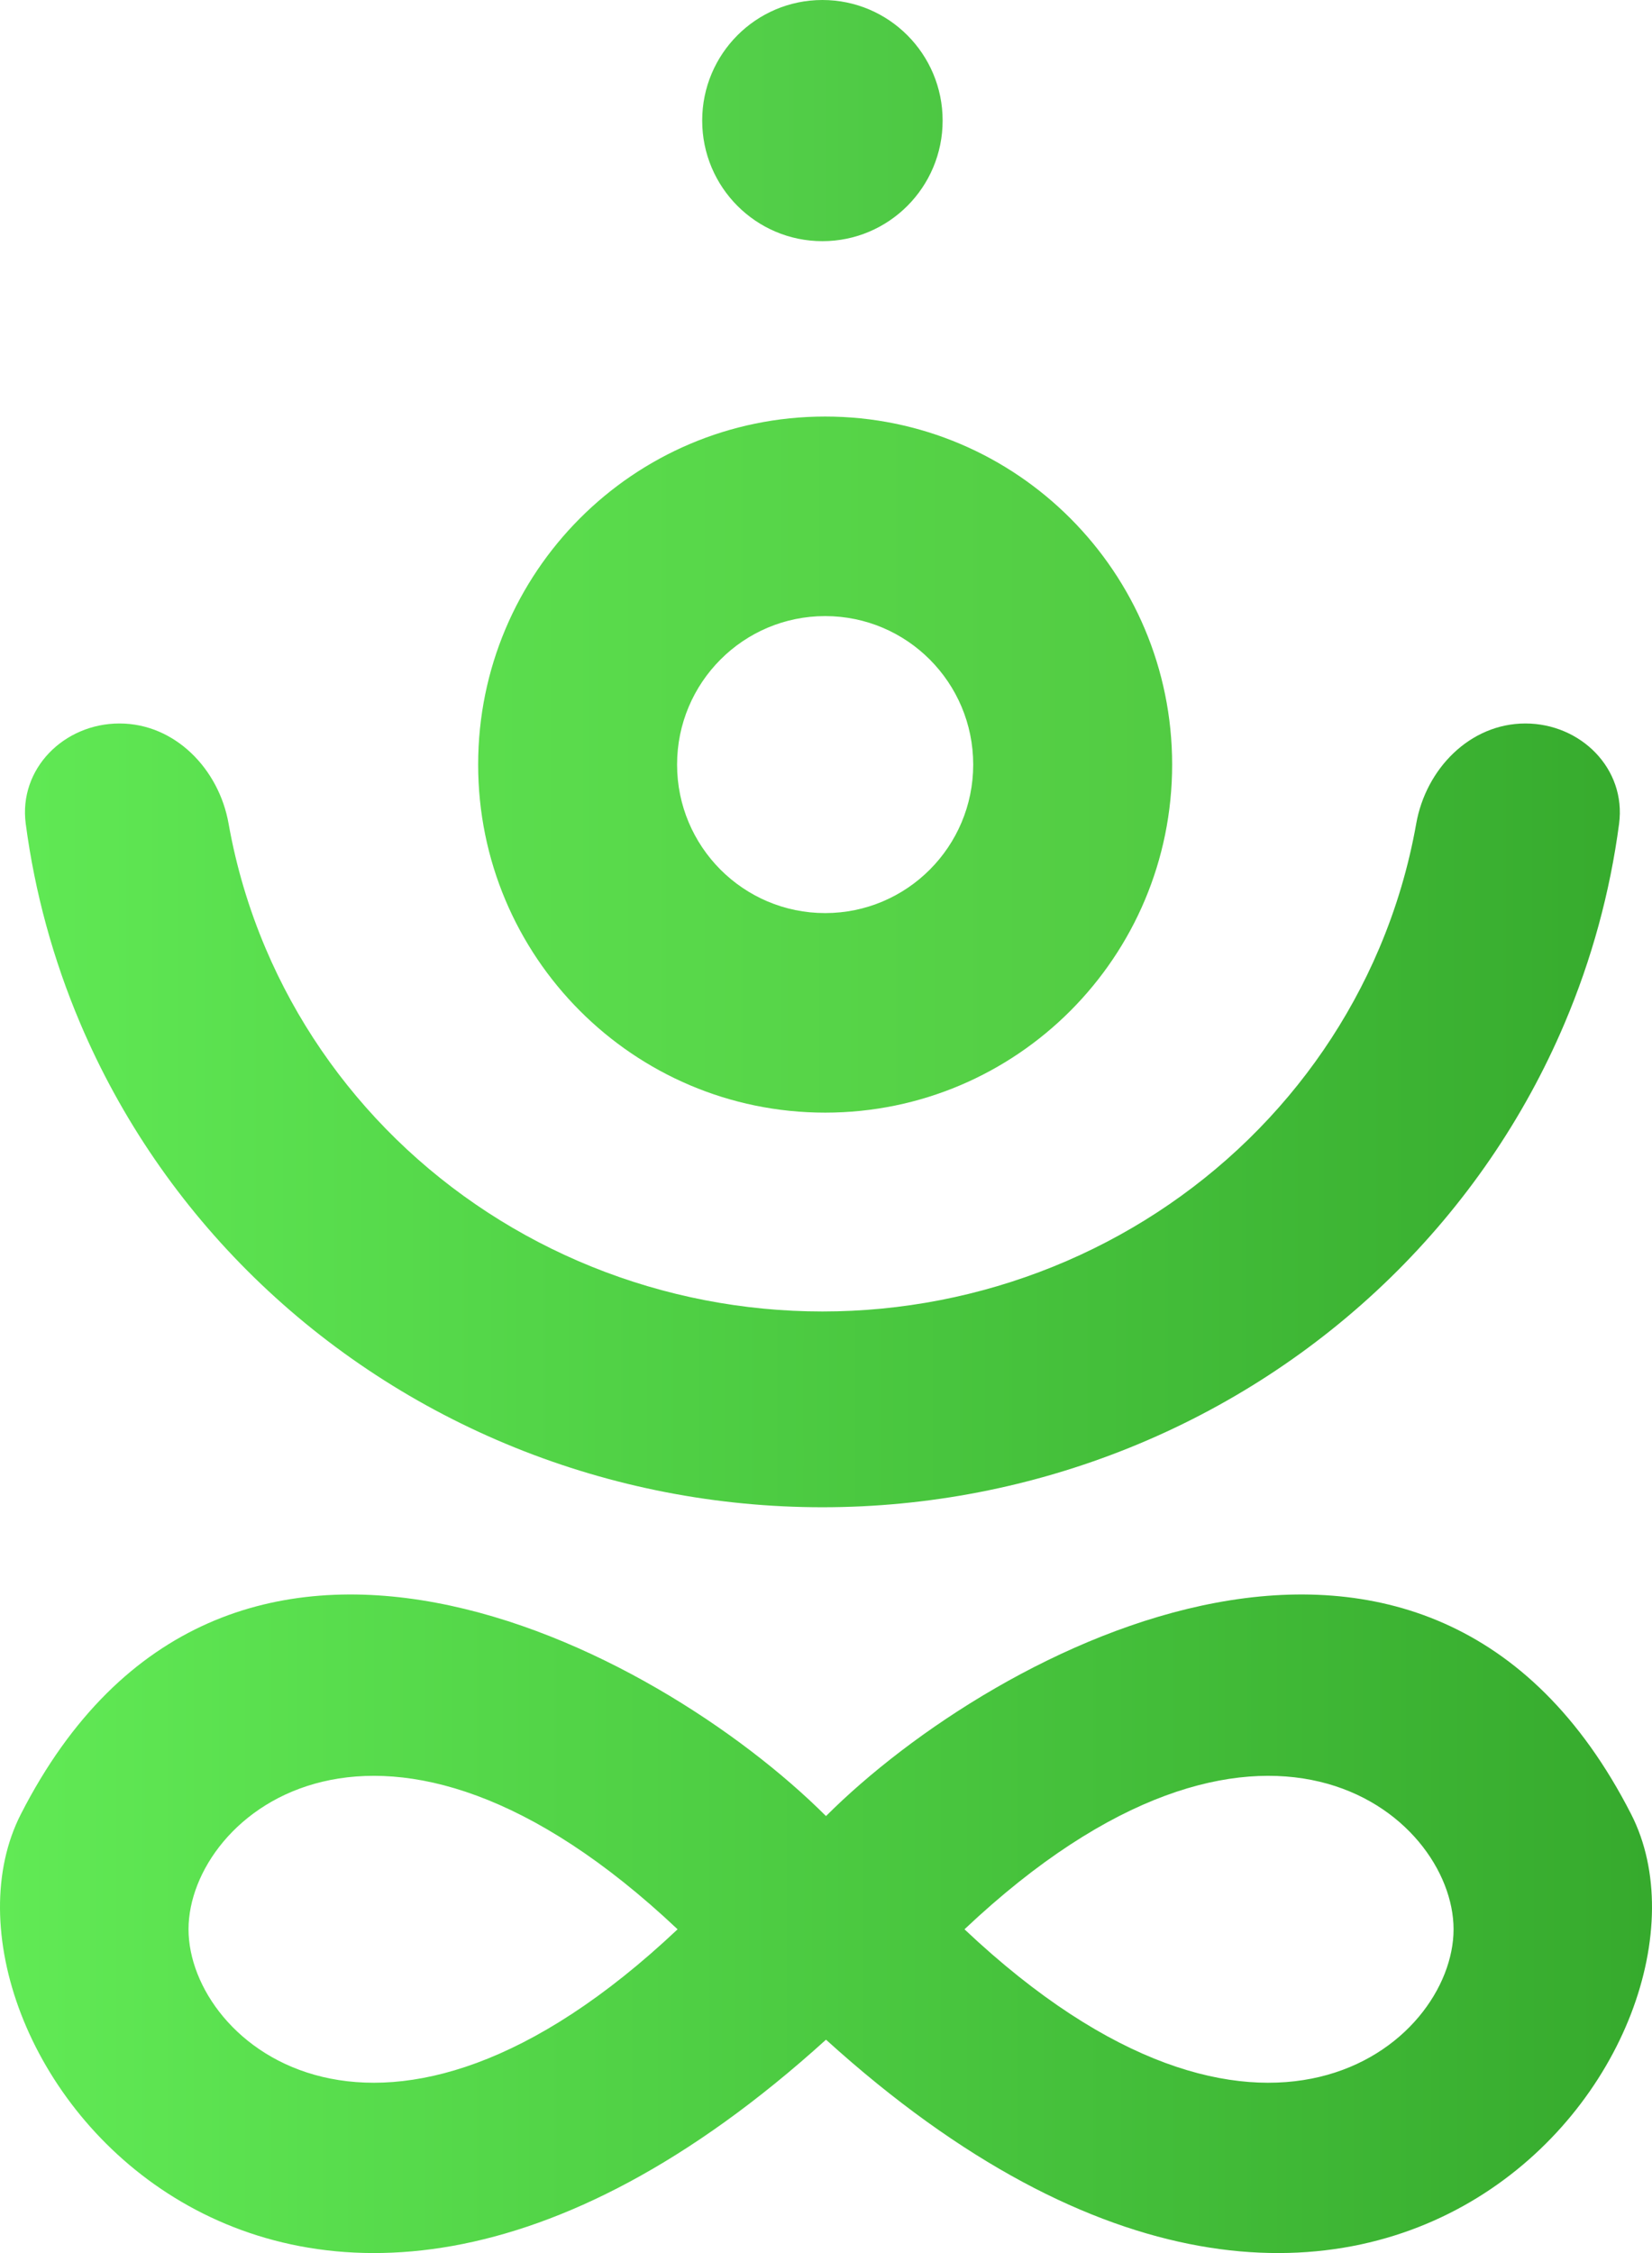 <svg width="110" height="150" viewBox="0 0 110 150" fill="none" xmlns="http://www.w3.org/2000/svg">
<g id="Vector">
<path d="M62.766 8.028C62.766 12.461 59.182 16.056 54.761 16.056C50.34 16.056 46.756 12.461 46.756 8.028C46.756 3.594 50.34 0 54.761 0C59.182 0 62.766 3.594 62.766 8.028Z" fill="url(#paint0_linear_51_4)"/>
<path d="M78.048 50.904C78.048 63.7 67.703 74.075 54.943 74.075C42.182 74.075 31.838 63.7 31.838 50.904C31.838 38.106 42.182 27.732 54.943 27.732C67.703 27.732 78.048 38.106 78.048 50.904ZM45.084 50.904C45.084 56.364 49.498 60.79 54.943 60.79C60.388 60.79 64.802 56.364 64.802 50.904C64.802 45.443 60.388 41.017 54.943 41.017C49.498 41.017 45.084 45.443 45.084 50.904Z" fill="url(#paint1_linear_51_4)"/>
<path d="M101.568 48.167C105.257 48.167 108.293 51.179 107.808 54.847C107.205 59.404 105.987 63.873 104.177 68.135C101.489 74.466 97.549 80.219 92.582 85.064C87.615 89.909 81.719 93.753 75.23 96.375C68.74 98.998 61.785 100.347 54.761 100.347C47.737 100.347 40.782 98.998 34.292 96.375C27.803 93.753 21.906 89.909 16.94 85.064C11.973 80.219 8.033 74.466 5.345 68.135C3.535 63.873 2.317 59.404 1.714 54.847C1.228 51.179 4.264 48.167 7.954 48.167C11.644 48.167 14.575 51.189 15.22 54.832C15.725 57.678 16.551 60.467 17.689 63.147C19.706 67.897 22.661 72.212 26.387 75.847C30.113 79.482 34.537 82.366 39.405 84.333C44.273 86.3 49.491 87.313 54.761 87.313C60.03 87.313 65.248 86.3 70.116 84.333C74.985 82.366 79.408 79.482 83.134 75.847C86.86 72.212 89.816 67.897 91.833 63.147C92.971 60.467 93.797 57.678 94.301 54.832C94.946 51.189 97.878 48.167 101.568 48.167Z" fill="url(#paint2_linear_51_4)"/>
<path fill-rule="evenodd" clip-rule="evenodd" d="M108.612 120.782C95.122 94.369 66.32 109.601 55 120.907C43.68 109.601 14.878 94.369 1.388 120.782C-6.249 135.735 18.464 168.914 55 135.794C91.536 168.914 116.249 135.735 108.612 120.782ZM12.553 128.445C12.553 136.107 25.47 146.981 45.118 128.445C25.47 109.908 12.553 120.782 12.553 128.445ZM96.787 128.445C96.787 136.107 83.87 146.981 64.221 128.445C83.87 109.908 96.787 120.782 96.787 128.445Z" fill="url(#paint3_linear_51_4)"/>
</g>
<defs>
<linearGradient id="paint0_linear_51_4" x1="-1.25" y1="75" x2="111.25" y2="75" gradientUnits="userSpaceOnUse">
<stop stop-color="#6BEE60"/>
<stop offset="1" stop-color="#36AA2D"/>
<stop offset="1" stop-color="#36AA2D"/>
</linearGradient>
<linearGradient id="paint1_linear_51_4" x1="-0.433" y1="74.409" x2="109.567" y2="74.409" gradientUnits="userSpaceOnUse">
<stop stop-color="#61EA55"/>
<stop offset="1" stop-color="#4CBF3B"/>
<stop offset="1" stop-color="#36AA2D"/>
</linearGradient>
<linearGradient id="paint2_linear_51_4" x1="-1.122" y1="34.091" x2="109.813" y2="34.091" gradientUnits="userSpaceOnUse">
<stop stop-color="#61EA55"/>
<stop offset="1" stop-color="#36AA2D"/>
</linearGradient>
<linearGradient id="paint3_linear_51_4" x1="0" y1="75.009" x2="109.885" y2="75.009" gradientUnits="userSpaceOnUse">
<stop stop-color="#61EA55"/>
<stop offset="1" stop-color="#36AA2D"/>
</linearGradient>
</defs>
</svg>
